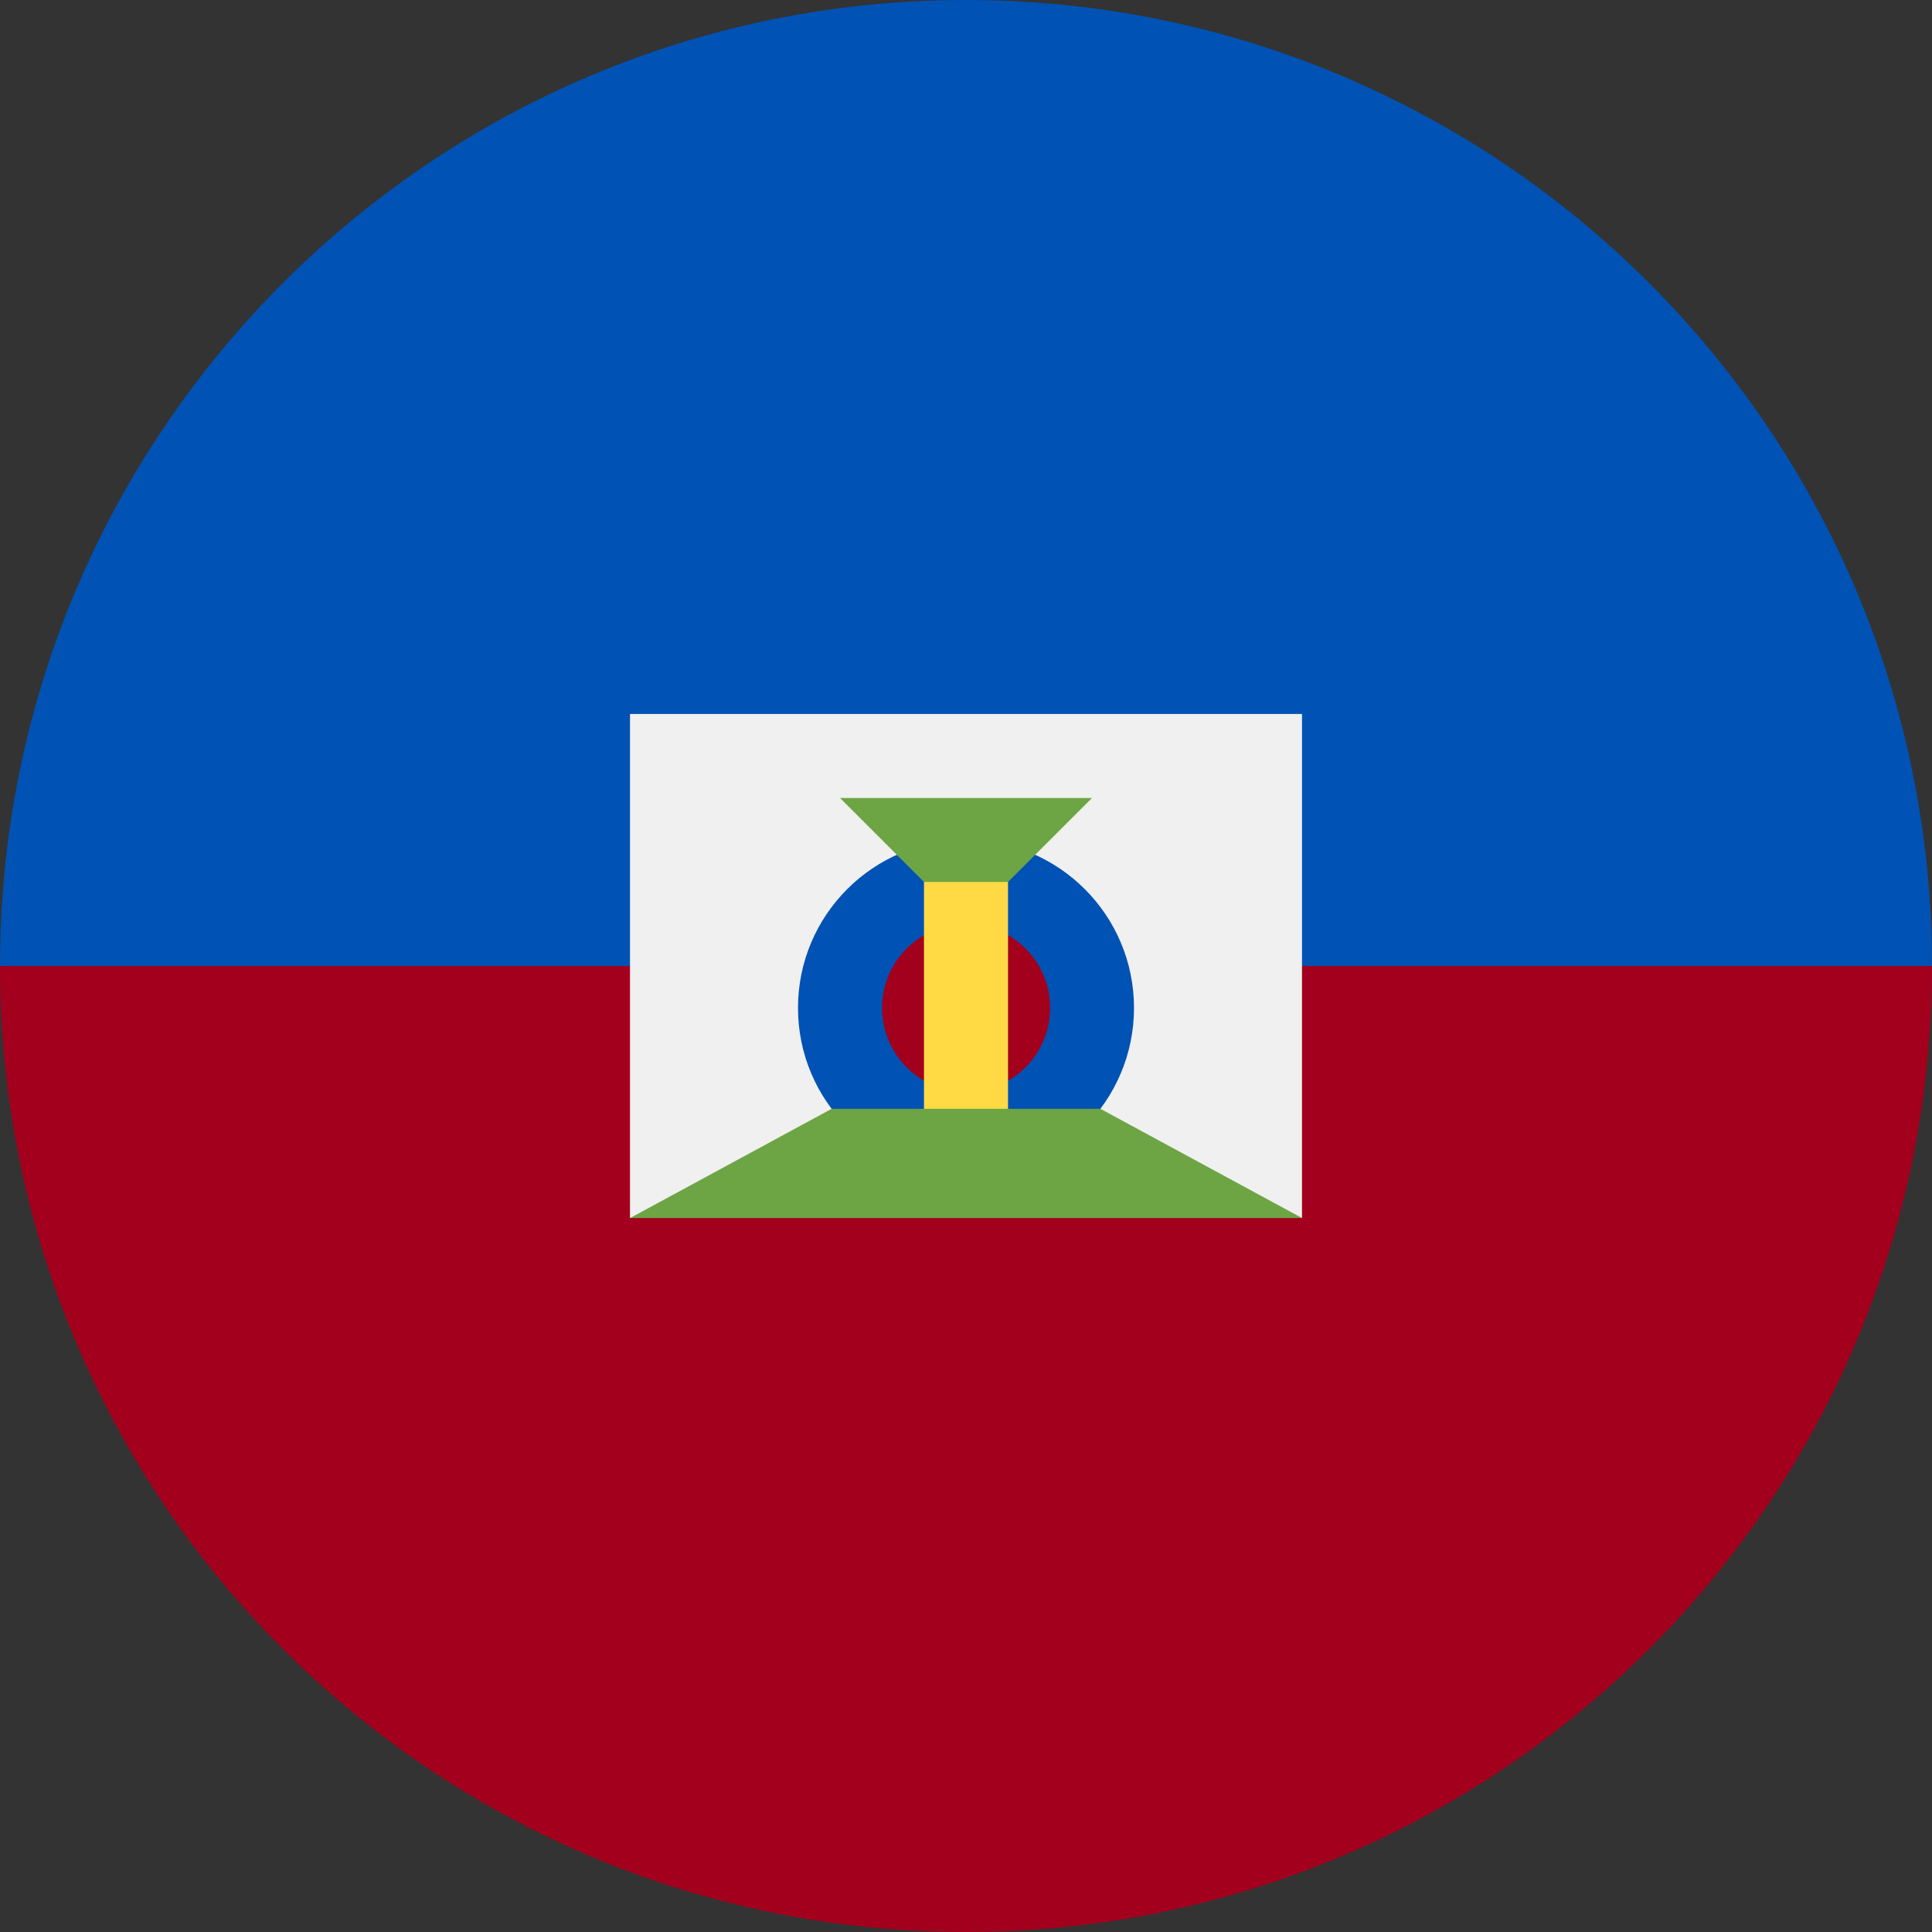 <svg fill="none" height="24" viewBox="0 0 24 24" width="24" xmlns="http://www.w3.org/2000/svg" xmlns:xlink="http://www.w3.org/1999/xlink"><rect x="0" y="0" width="24" height="24" fill="#333333" stroke="none"/><clipPath id="a"><path d="m0 0h24v24h-24z"/></clipPath><g clip-path="url(#a)"><path d="m24 12c0 6.627-5.373 12-12 12-6.627 0-12-5.373-12-12 0-6.627 12-12 12-12s12 5.373 12 12z" fill="#a2001d"/><path d="m0 12c0-6.627 5.373-12 12-12 6.627 0 12 5.373 12 12" fill="#0052b4"/><path d="m16.174 15.13-4.174-.522-4.174.522v-6.261h8.348z" fill="#f0f0f0"/><path d="m12 14.608c1.153 0 2.087-.934 2.087-2.087s-.934-2.087-2.087-2.087-2.087.934-2.087 2.087.934 2.087 2.087 2.087z" fill="#0052b4"/><path d="m12.001 13.565c.576 0 1.044-.467 1.044-1.044s-.467-1.044-1.044-1.044-1.044.467-1.044 1.044.467 1.044 1.044 1.044z" fill="#a2001d"/><path d="m10.435 9.913h3.13l-1.565 1.565z" fill="#6da544"/><path d="m12.522 10.956h-1.044v3.13h1.044z" fill="#ffda44"/><path d="m13.67 13.774h-3.339l-2.504 1.357h8.348z" fill="#6da544"/></g></svg>